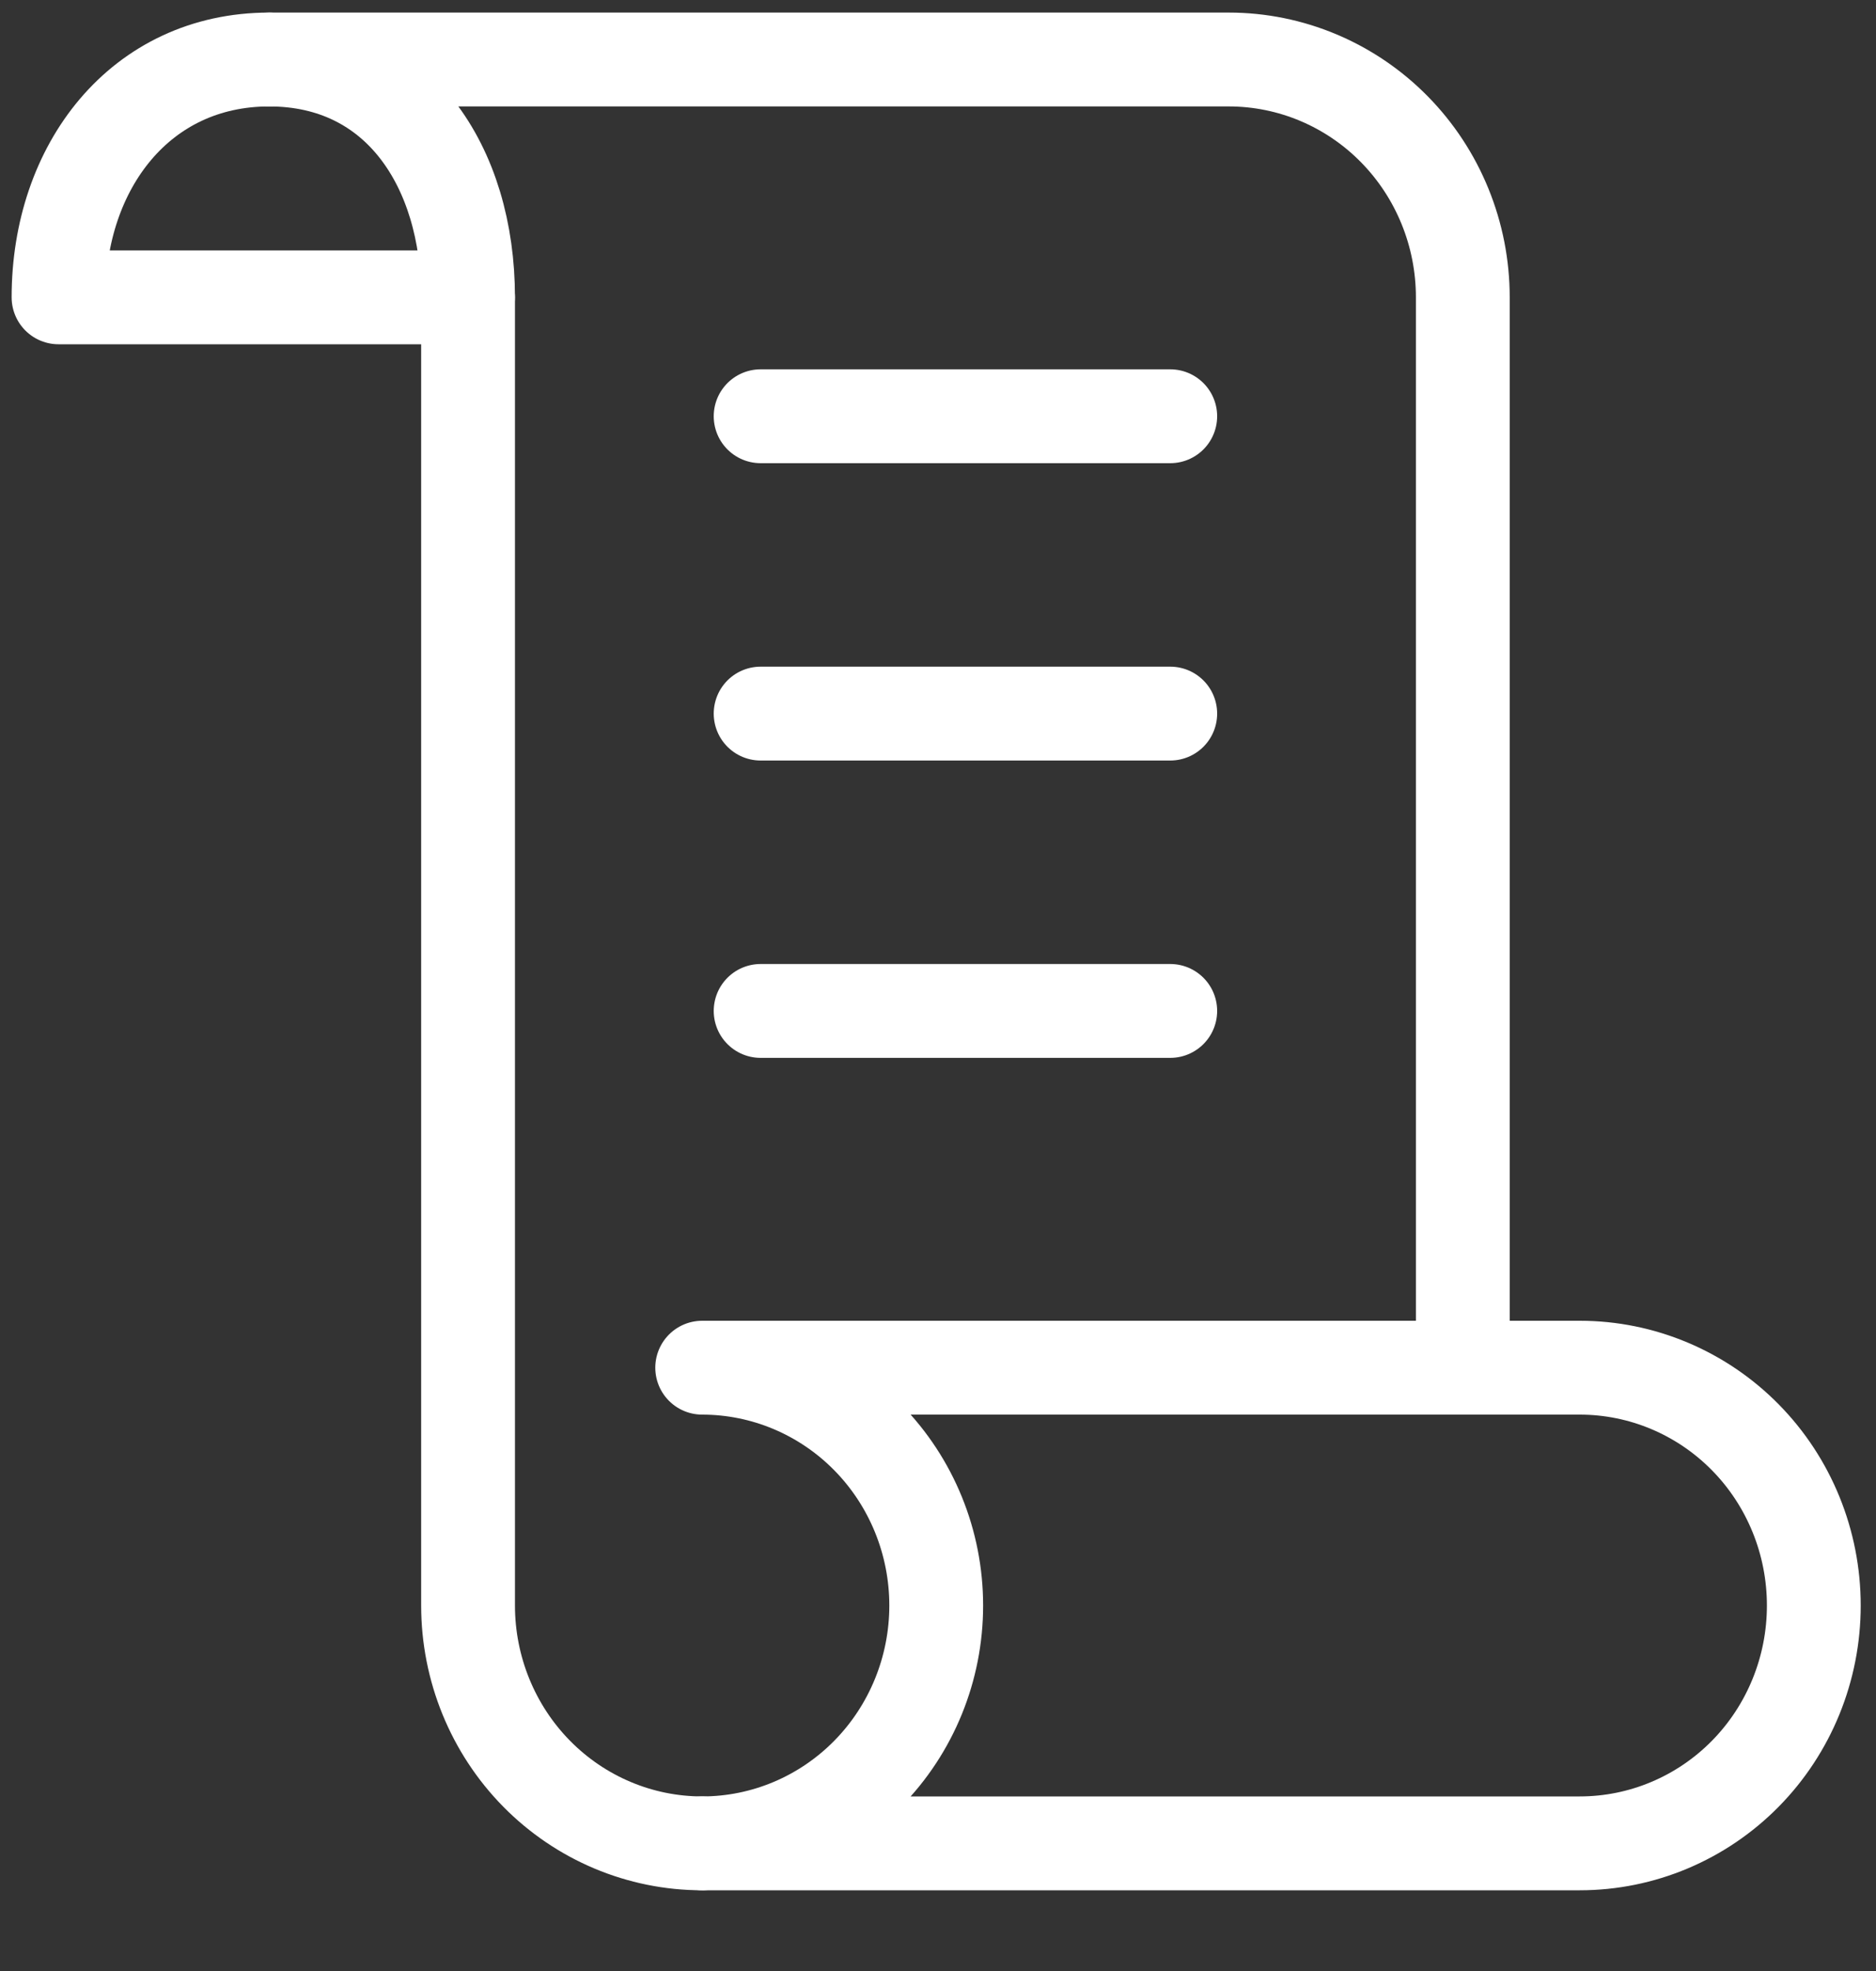 <svg width="20" height="21" viewBox="0 0 20 21" fill="none" xmlns="http://www.w3.org/2000/svg">
<rect x="0" y="0" width="20" height="21" fill="#333333" stroke="none"/>
<g id="Orion_certificate 1" clip-path="url(#clip0_472_673)">
<g id="Group 658">
<path id="layer2" d="M15.595 14.572V3.168C15.595 2.496 15.332 1.851 14.864 1.376C14.396 0.901 13.761 0.634 13.1 0.634H2.87C4.242 0.634 4.99 1.774 4.99 3.168V17.106C4.99 17.778 5.253 18.423 5.721 18.898C6.189 19.373 6.824 19.64 7.486 19.64" stroke="white" stroke-linecap="round" stroke-linejoin="round"/>
<path id="layer2_2" d="M2.87 0.634C1.497 0.634 0.624 1.774 0.624 3.168H4.99M16.842 14.572H7.486C8.147 14.572 8.782 14.839 9.25 15.314C9.718 15.789 9.981 16.434 9.981 17.106C9.981 17.778 9.718 18.423 9.25 18.898C8.782 19.373 8.147 19.64 7.486 19.64H16.842C17.504 19.64 18.139 19.373 18.607 18.898C19.075 18.423 19.337 17.778 19.337 17.106C19.337 16.434 19.075 15.789 18.607 15.314C18.139 14.839 17.504 14.572 16.842 14.572Z" stroke="white" stroke-linecap="round" stroke-linejoin="round"/>
<path id="layer1" d="M8.109 10.771H12.476M8.109 4.435H12.476H8.109ZM8.109 7.603H12.476H8.109Z" stroke="white" stroke-linecap="round" stroke-linejoin="round"/>
</g>
</g>
<defs>
<clipPath id="clip0_472_673">
<rect width="19.961" height="20.274" fill="white"/>
</clipPath>
</defs>
</svg>
